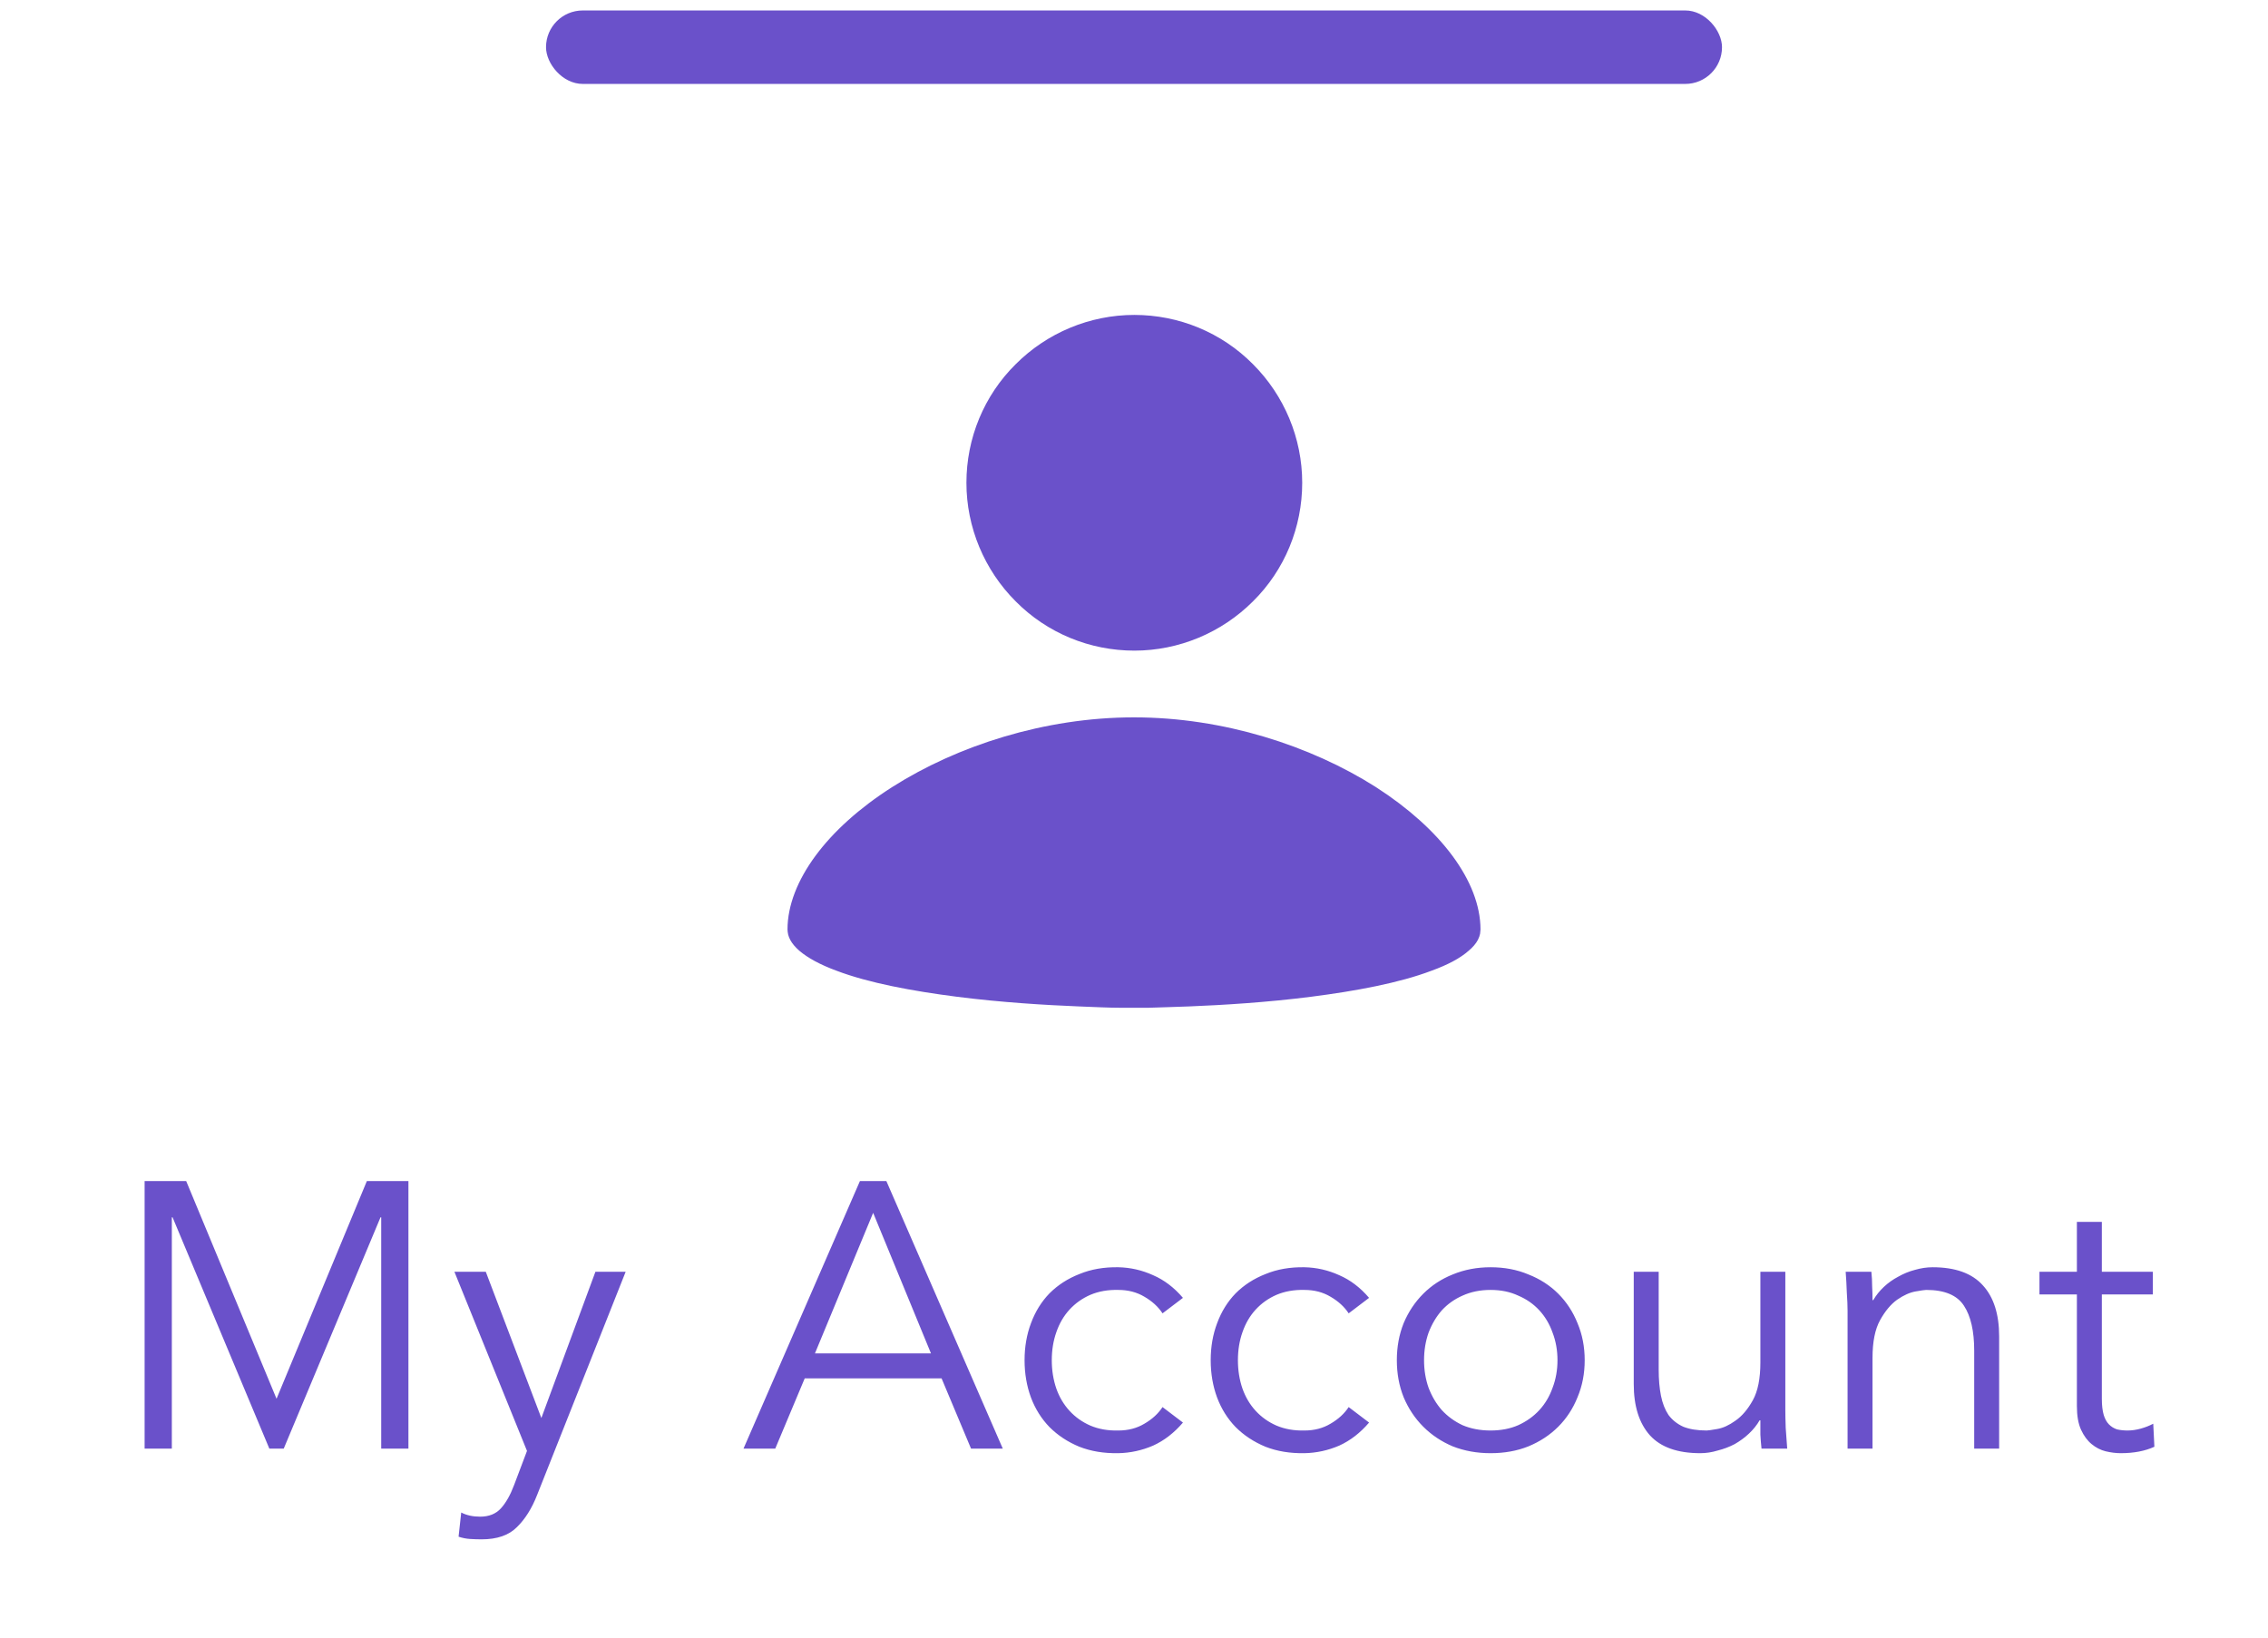 <svg width="72" height="52" viewBox="0 0 72 52" fill="none" xmlns="http://www.w3.org/2000/svg">
<rect x="17.334" y="0.332" width="37.333" height="2.333" rx="1.167" fill="#6A51CA"/>
<path d="M36.011 10.5C37.291 10.5 38.52 11.004 39.423 11.918C40.326 12.82 40.84 14.049 40.84 15.33C40.84 16.611 40.337 17.84 39.423 18.742C38.52 19.645 37.291 20.16 36.011 20.16C34.73 20.16 33.501 19.656 32.598 18.742C31.695 17.84 31.18 16.611 31.18 15.33C31.18 14.049 31.684 12.82 32.598 11.918C33.501 11.014 34.73 10.5 36.011 10.5ZM36.011 31.5H35.895C35.811 31.5 35.696 31.5 35.538 31.5C35.233 31.5 34.792 31.479 34.267 31.458C33.218 31.416 31.821 31.332 30.435 31.154C29.038 30.975 27.695 30.723 26.729 30.355C26.245 30.177 25.91 29.988 25.7 29.809C25.511 29.642 25.5 29.547 25.5 29.515C25.5 28.256 26.571 26.701 28.598 25.41C30.582 24.15 33.26 23.279 36 23.279C38.74 23.279 41.418 24.15 43.403 25.41C45.429 26.712 46.5 28.256 46.5 29.515C46.5 29.547 46.5 29.642 46.3 29.809C46.101 29.988 45.765 30.177 45.272 30.355C44.306 30.723 42.962 30.975 41.565 31.154C40.179 31.332 38.782 31.416 37.733 31.458C37.208 31.479 36.767 31.489 36.462 31.5C36.304 31.5 36.189 31.5 36.105 31.5H36.011H35.989H36.011Z" fill="#6A51CA"/>
<path d="M36.011 10.5C37.291 10.5 38.52 11.004 39.423 11.918C40.326 12.82 40.84 14.049 40.84 15.33C40.84 16.611 40.337 17.84 39.423 18.742C38.52 19.645 37.291 20.16 36.011 20.16C34.73 20.16 33.501 19.656 32.598 18.742C31.695 17.84 31.18 16.611 31.18 15.33C31.18 14.049 31.684 12.82 32.598 11.918C33.501 11.014 34.73 10.5 36.011 10.5V10.5ZM36.011 31.5H35.895C35.811 31.5 35.696 31.5 35.538 31.5C35.233 31.5 34.792 31.479 34.267 31.458C33.218 31.416 31.821 31.332 30.435 31.154C29.038 30.975 27.695 30.723 26.729 30.355C26.245 30.177 25.91 29.988 25.7 29.809C25.511 29.642 25.5 29.547 25.5 29.515C25.5 28.256 26.571 26.701 28.598 25.41C30.582 24.15 33.26 23.279 36 23.279C38.74 23.279 41.418 24.15 43.403 25.41C45.429 26.712 46.5 28.256 46.5 29.515C46.5 29.547 46.5 29.642 46.3 29.809C46.101 29.988 45.765 30.177 45.272 30.355C44.306 30.723 42.962 30.975 41.565 31.154C40.179 31.332 38.782 31.416 37.733 31.458C37.208 31.479 36.767 31.489 36.462 31.5C36.304 31.5 36.189 31.5 36.105 31.5H36.011H35.989H36.011Z" stroke="#6A51CA"/>
<path d="M8.779 44.416L11.646 37.504H12.966V46H12.102V38.656H12.079L9.007 46H8.551L5.479 38.656H5.455V46H4.591V37.504H5.911L8.779 44.416ZM17.186 45.028L18.902 40.384H19.862L17.054 47.464C16.886 47.896 16.67 48.24 16.406 48.496C16.15 48.752 15.778 48.88 15.29 48.88C15.17 48.88 15.046 48.876 14.918 48.868C14.798 48.86 14.678 48.836 14.558 48.796L14.642 48.028C14.81 48.116 15.01 48.16 15.242 48.16C15.522 48.16 15.742 48.072 15.902 47.896C16.062 47.72 16.202 47.472 16.322 47.152L16.73 46.072L14.426 40.384H15.422L17.186 45.028ZM25.871 42.976H29.555L27.719 38.512L25.871 42.976ZM24.611 46H23.603L27.299 37.504H28.139L31.835 46H30.827L29.891 43.768H25.547L24.611 46ZM36.906 41.704C36.77 41.496 36.578 41.32 36.33 41.176C36.09 41.032 35.814 40.96 35.502 40.96C35.174 40.952 34.878 41.004 34.614 41.116C34.358 41.228 34.138 41.384 33.954 41.584C33.77 41.784 33.63 42.024 33.534 42.304C33.438 42.576 33.39 42.872 33.39 43.192C33.39 43.512 33.438 43.812 33.534 44.092C33.63 44.364 33.77 44.6 33.954 44.8C34.138 45 34.358 45.156 34.614 45.268C34.878 45.38 35.174 45.432 35.502 45.424C35.814 45.424 36.09 45.352 36.33 45.208C36.578 45.064 36.77 44.888 36.906 44.68L37.554 45.172C37.274 45.5 36.958 45.744 36.606 45.904C36.254 46.056 35.886 46.136 35.502 46.144C35.046 46.152 34.634 46.084 34.266 45.94C33.898 45.788 33.582 45.58 33.318 45.316C33.062 45.052 32.866 44.74 32.73 44.38C32.594 44.012 32.526 43.616 32.526 43.192C32.526 42.768 32.594 42.376 32.73 42.016C32.866 41.648 33.062 41.332 33.318 41.068C33.582 40.804 33.898 40.6 34.266 40.456C34.634 40.304 35.046 40.232 35.502 40.24C35.886 40.248 36.254 40.332 36.606 40.492C36.958 40.644 37.274 40.884 37.554 41.212L36.906 41.704ZM42.815 41.704C42.679 41.496 42.487 41.32 42.239 41.176C41.999 41.032 41.723 40.96 41.411 40.96C41.083 40.952 40.787 41.004 40.523 41.116C40.267 41.228 40.047 41.384 39.863 41.584C39.679 41.784 39.539 42.024 39.443 42.304C39.347 42.576 39.299 42.872 39.299 43.192C39.299 43.512 39.347 43.812 39.443 44.092C39.539 44.364 39.679 44.6 39.863 44.8C40.047 45 40.267 45.156 40.523 45.268C40.787 45.38 41.083 45.432 41.411 45.424C41.723 45.424 41.999 45.352 42.239 45.208C42.487 45.064 42.679 44.888 42.815 44.68L43.463 45.172C43.183 45.5 42.867 45.744 42.515 45.904C42.163 46.056 41.795 46.136 41.411 46.144C40.955 46.152 40.543 46.084 40.175 45.94C39.807 45.788 39.491 45.58 39.227 45.316C38.971 45.052 38.775 44.74 38.639 44.38C38.503 44.012 38.435 43.616 38.435 43.192C38.435 42.768 38.503 42.376 38.639 42.016C38.775 41.648 38.971 41.332 39.227 41.068C39.491 40.804 39.807 40.6 40.175 40.456C40.543 40.304 40.955 40.232 41.411 40.24C41.795 40.248 42.163 40.332 42.515 40.492C42.867 40.644 43.183 40.884 43.463 41.212L42.815 41.704ZM49.444 43.192C49.444 42.88 49.392 42.588 49.288 42.316C49.192 42.044 49.052 41.808 48.868 41.608C48.684 41.408 48.46 41.252 48.196 41.14C47.94 41.02 47.648 40.96 47.32 40.96C46.992 40.96 46.696 41.02 46.432 41.14C46.176 41.252 45.956 41.408 45.772 41.608C45.596 41.808 45.456 42.044 45.352 42.316C45.256 42.588 45.208 42.88 45.208 43.192C45.208 43.504 45.256 43.796 45.352 44.068C45.456 44.34 45.596 44.576 45.772 44.776C45.956 44.976 46.176 45.136 46.432 45.256C46.696 45.368 46.992 45.424 47.32 45.424C47.648 45.424 47.94 45.368 48.196 45.256C48.46 45.136 48.684 44.976 48.868 44.776C49.052 44.576 49.192 44.34 49.288 44.068C49.392 43.796 49.444 43.504 49.444 43.192ZM50.308 43.192C50.308 43.616 50.232 44.008 50.08 44.368C49.936 44.728 49.732 45.04 49.468 45.304C49.204 45.568 48.888 45.776 48.52 45.928C48.16 46.072 47.76 46.144 47.32 46.144C46.888 46.144 46.488 46.072 46.12 45.928C45.76 45.776 45.448 45.568 45.184 45.304C44.92 45.04 44.712 44.728 44.56 44.368C44.416 44.008 44.344 43.616 44.344 43.192C44.344 42.768 44.416 42.376 44.56 42.016C44.712 41.656 44.92 41.344 45.184 41.08C45.448 40.816 45.76 40.612 46.12 40.468C46.488 40.316 46.888 40.24 47.32 40.24C47.76 40.24 48.16 40.316 48.52 40.468C48.888 40.612 49.204 40.816 49.468 41.08C49.732 41.344 49.936 41.656 50.08 42.016C50.232 42.376 50.308 42.768 50.308 43.192ZM55.921 46C55.905 45.848 55.893 45.7 55.885 45.556C55.885 45.404 55.885 45.252 55.885 45.1H55.861C55.773 45.252 55.661 45.392 55.525 45.52C55.389 45.648 55.237 45.76 55.069 45.856C54.901 45.944 54.721 46.012 54.529 46.06C54.345 46.116 54.161 46.144 53.977 46.144C53.257 46.144 52.725 45.956 52.381 45.58C52.037 45.196 51.865 44.652 51.865 43.948V40.384H52.657V43.492C52.657 43.804 52.681 44.08 52.729 44.32C52.777 44.56 52.857 44.764 52.969 44.932C53.089 45.092 53.245 45.216 53.437 45.304C53.637 45.384 53.885 45.424 54.181 45.424C54.221 45.424 54.333 45.408 54.517 45.376C54.701 45.344 54.893 45.256 55.093 45.112C55.301 44.968 55.485 44.752 55.645 44.464C55.805 44.176 55.885 43.776 55.885 43.264V40.384H56.677V44.764C56.677 44.916 56.681 45.108 56.689 45.34C56.705 45.572 56.721 45.792 56.737 46H55.921ZM59.409 40.384C59.425 40.536 59.433 40.688 59.433 40.84C59.441 40.984 59.445 41.132 59.445 41.284H59.469C59.557 41.132 59.669 40.992 59.805 40.864C59.941 40.736 60.093 40.628 60.261 40.54C60.429 40.444 60.605 40.372 60.789 40.324C60.981 40.268 61.169 40.24 61.353 40.24C62.073 40.24 62.605 40.432 62.949 40.816C63.293 41.192 63.465 41.732 63.465 42.436V46H62.673V42.892C62.673 42.268 62.565 41.792 62.349 41.464C62.133 41.128 61.733 40.96 61.149 40.96C61.109 40.96 60.997 40.976 60.813 41.008C60.629 41.04 60.433 41.128 60.225 41.272C60.025 41.416 59.845 41.632 59.685 41.92C59.525 42.208 59.445 42.608 59.445 43.12V46H58.653V41.62C58.653 41.468 58.645 41.276 58.629 41.044C58.621 40.812 58.609 40.592 58.593 40.384H59.409ZM68.345 41.104H66.725V44.416C66.725 44.624 66.745 44.796 66.785 44.932C66.825 45.06 66.881 45.16 66.953 45.232C67.025 45.304 67.109 45.356 67.205 45.388C67.309 45.412 67.421 45.424 67.541 45.424C67.677 45.424 67.817 45.404 67.961 45.364C68.105 45.324 68.237 45.272 68.357 45.208L68.393 45.94C68.097 46.076 67.741 46.144 67.325 46.144C67.173 46.144 67.013 46.124 66.845 46.084C66.685 46.044 66.537 45.968 66.401 45.856C66.265 45.744 66.153 45.592 66.065 45.4C65.977 45.208 65.933 44.956 65.933 44.644V41.104H64.745V40.384H65.933V38.8H66.725V40.384H68.345V41.104Z" fill="#6A51CA"/>
</svg>
